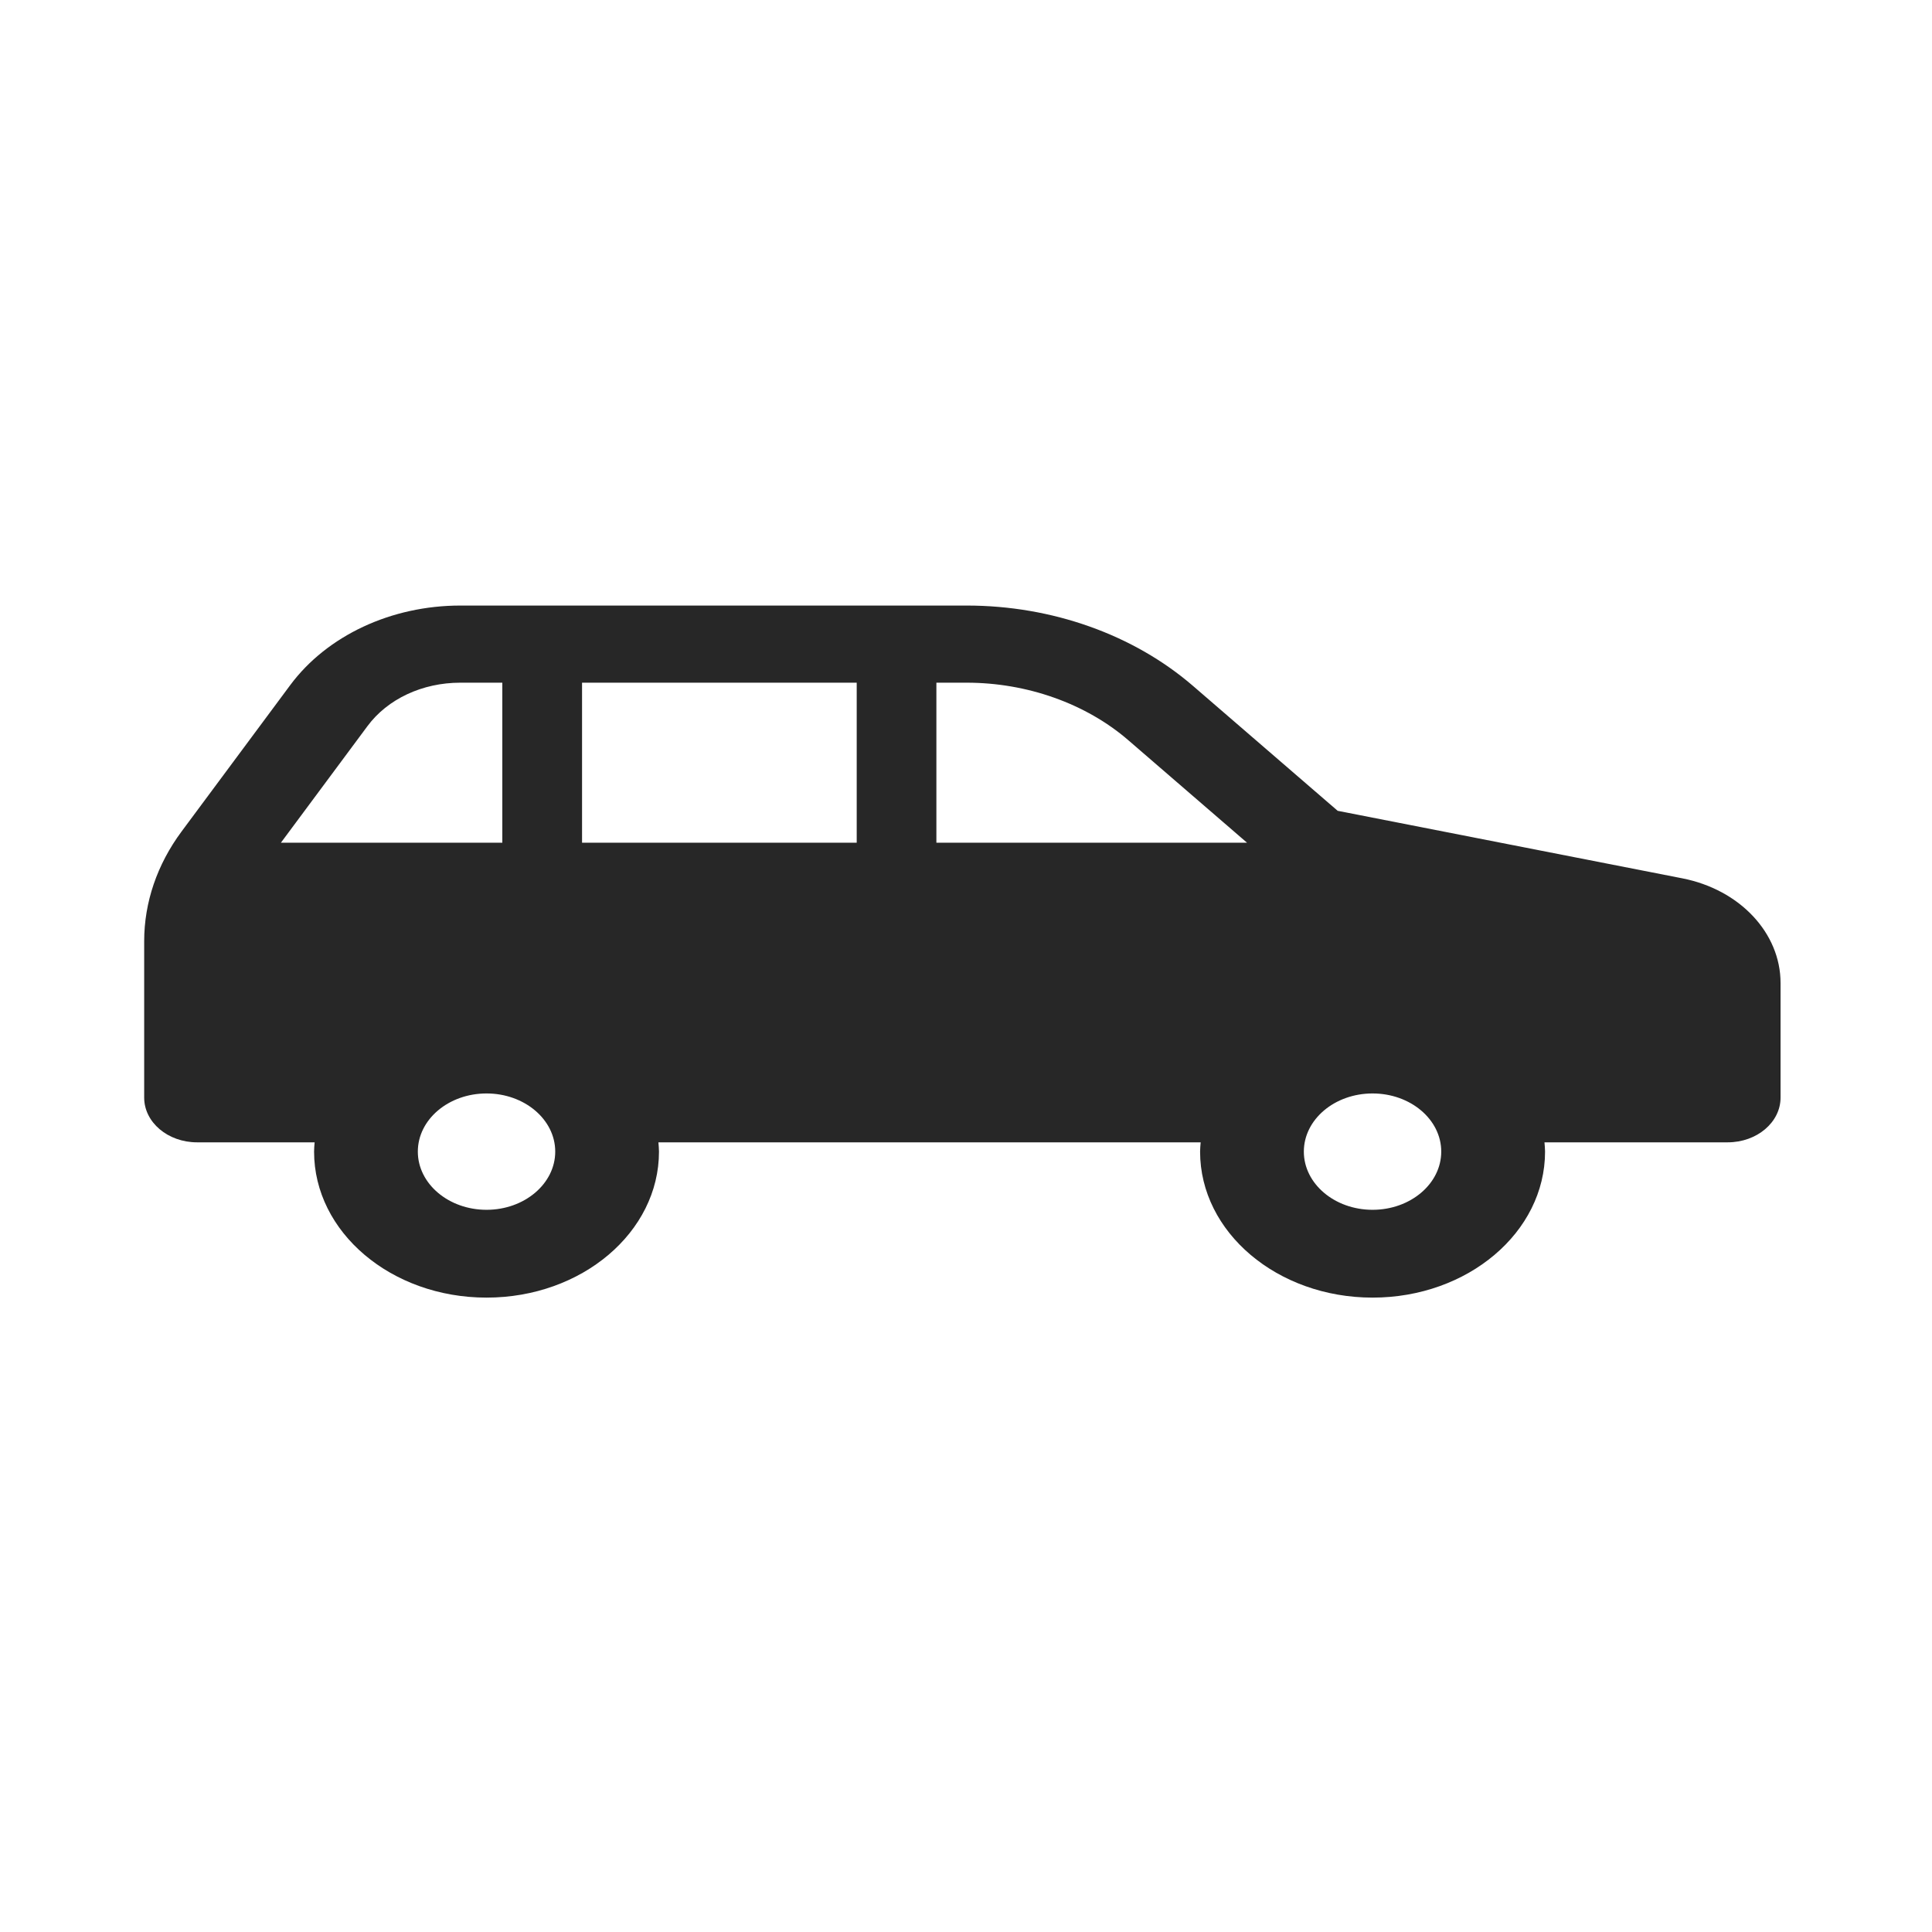 <svg width="67" height="67" viewBox="0 0 67 67" fill="none" xmlns="http://www.w3.org/2000/svg">
<path d="M6.294 28.839L10.065 23.759C11.341 22.042 13.569 21 15.963 21L33.525 21C36.479 21 39.31 22.006 41.377 23.791L46.389 28.118L58.342 30.46C60.337 30.852 61.748 32.357 61.748 34.09V38.064C61.748 38.92 60.928 39.615 59.916 39.615H53.561C53.569 39.722 53.581 39.829 53.581 39.937C53.581 42.733 50.903 45 47.599 45C44.296 45 41.618 42.733 41.618 39.937C41.618 39.829 41.63 39.722 41.638 39.615L22.833 39.615C22.841 39.722 22.853 39.829 22.853 39.937C22.853 42.733 20.175 45 16.873 45C13.569 45 10.892 42.733 10.892 39.937C10.892 39.829 10.902 39.722 10.911 39.615H6.833C5.821 39.615 5 38.92 5 38.064V32.639C5 31.294 5.449 29.979 6.294 28.839ZM47.599 41.955C48.915 41.955 49.981 41.05 49.981 39.937C49.981 38.823 48.915 37.92 47.599 37.92C46.284 37.92 45.216 38.823 45.216 39.937C45.216 41.05 46.284 41.955 47.599 41.955ZM32.473 29.224L43.245 29.224L39.122 25.664C37.657 24.4 35.617 23.675 33.525 23.675H32.473V29.224H32.473ZM20.185 29.224H29.71V23.675H20.185V29.224ZM16.873 41.955C18.187 41.955 19.255 41.05 19.255 39.937C19.255 38.823 18.187 37.92 16.873 37.92C15.556 37.92 14.49 38.823 14.49 39.937C14.49 41.05 15.556 41.955 16.873 41.955ZM17.42 29.224V23.675H15.963C14.647 23.675 13.441 24.239 12.742 25.183L9.742 29.224H17.42Z" fill="#272727"/>
</svg>
